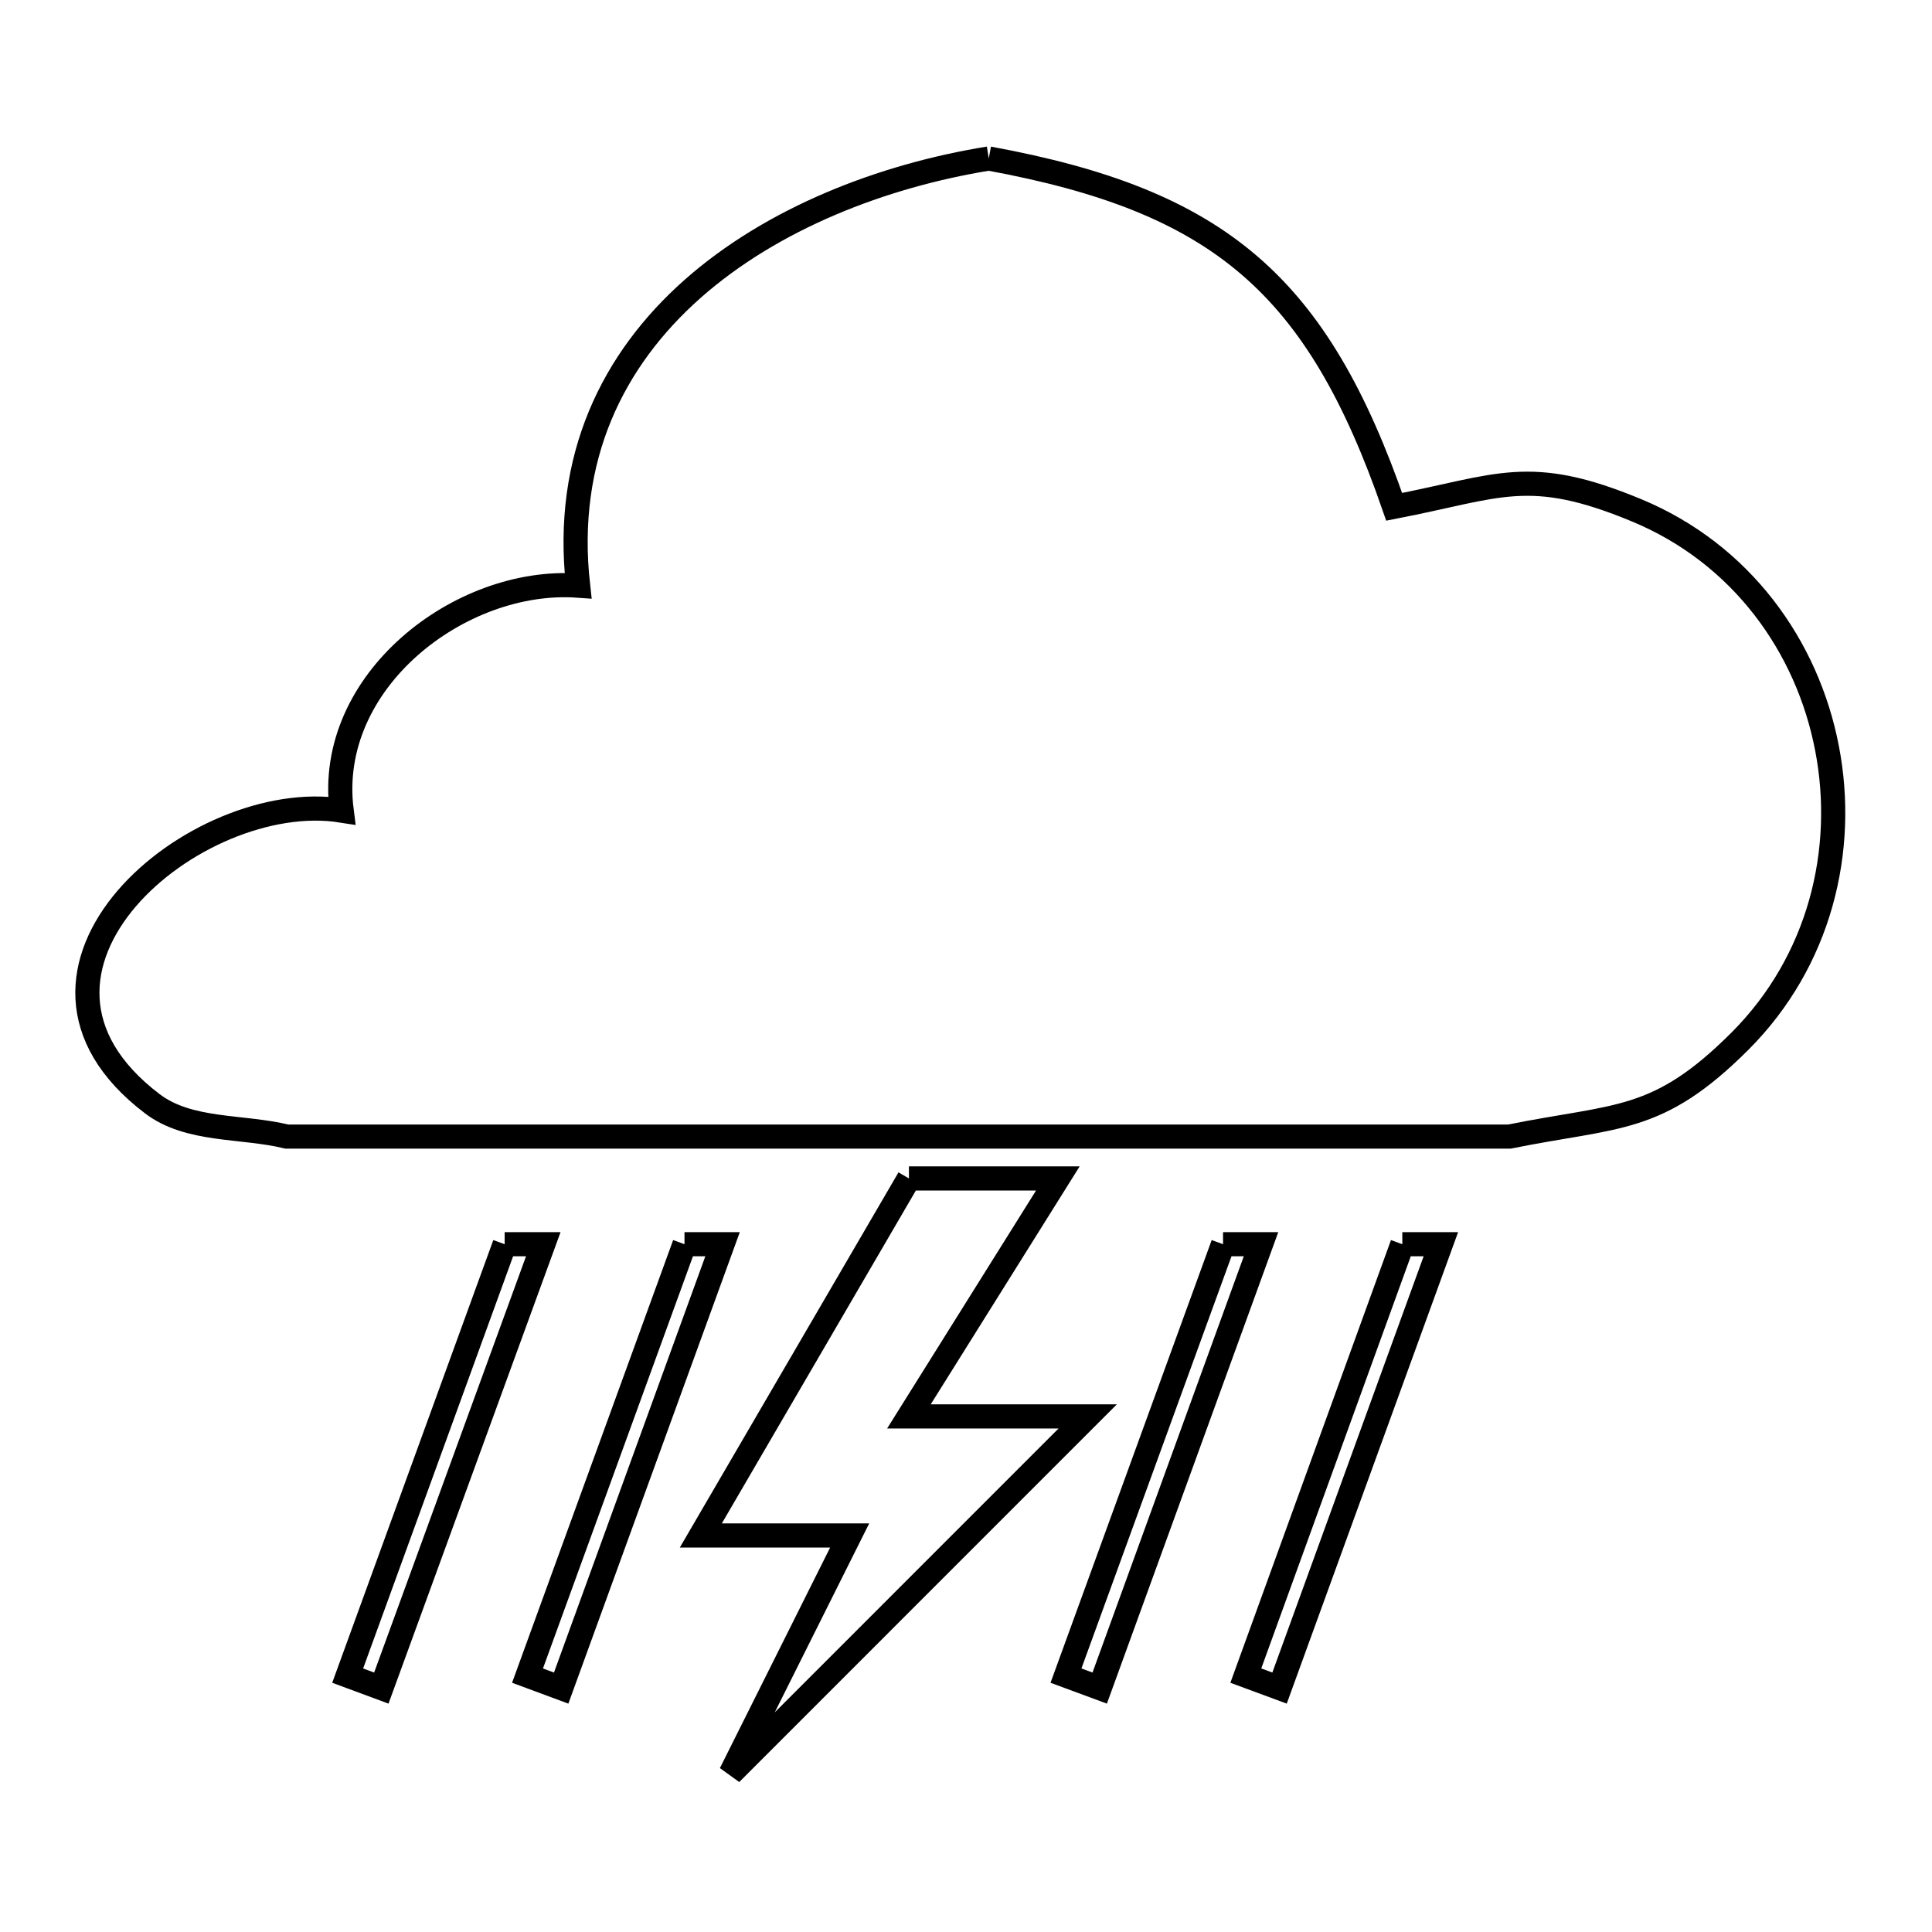 <svg xmlns="http://www.w3.org/2000/svg" viewBox="0.0 0.0 24.0 24.0" height="200px" width="200px"><path fill="none" stroke="black" stroke-width=".3" stroke-opacity="1.0"  filling="0" d="M12.283 1.969 L12.283 1.969 C15.154 2.496 16.365 3.539 17.319 6.296 L17.319 6.296 C18.626 6.043 18.991 5.784 20.327 6.338 C21.634 6.879 22.453 8.031 22.696 9.296 C22.94 10.561 22.608 11.94 21.614 12.934 C20.589 13.958 20.101 13.847 18.75 14.119 L13.688 14.119 L8.625 14.119 L3.563 14.119 C3.006 13.983 2.348 14.058 1.892 13.711 C-0.283 12.059 2.433 9.782 4.244 10.069 L4.244 10.069 C4.039 8.462 5.72 7.17 7.181 7.275 L7.181 7.275 C7.003 5.684 7.615 4.464 8.603 3.589 C9.591 2.715 10.956 2.184 12.283 1.969 L12.283 1.969"></path>
<path fill="none" stroke="black" stroke-width=".3" stroke-opacity="1.0"  filling="0" d="M11.291 14.639 L13.141 14.639 L11.291 17.595 L13.512 17.595 L9.077 22.031 L10.555 19.074 L8.706 19.074 L11.291 14.639"></path>
<path fill="none" stroke="black" stroke-width=".3" stroke-opacity="1.0"  filling="0" d="M6.269 15.456 L6.749 15.456 L4.737 20.97 L4.319 20.815 L6.269 15.456"></path>
<path fill="none" stroke="black" stroke-width=".3" stroke-opacity="1.0"  filling="0" d="M8.503 15.456 L8.976 15.456 L6.971 20.97 L6.553 20.815 L8.503 15.456"></path>
<path fill="none" stroke="black" stroke-width=".3" stroke-opacity="1.0"  filling="0" d="M15.193 15.456 L15.665 15.456 L13.661 20.97 L13.242 20.815 L15.193 15.456"></path>
<path fill="none" stroke="black" stroke-width=".3" stroke-opacity="1.0"  filling="0" d="M17.42 15.456 L17.899 15.456 L15.895 20.97 L15.476 20.815 L17.42 15.456"></path></svg>